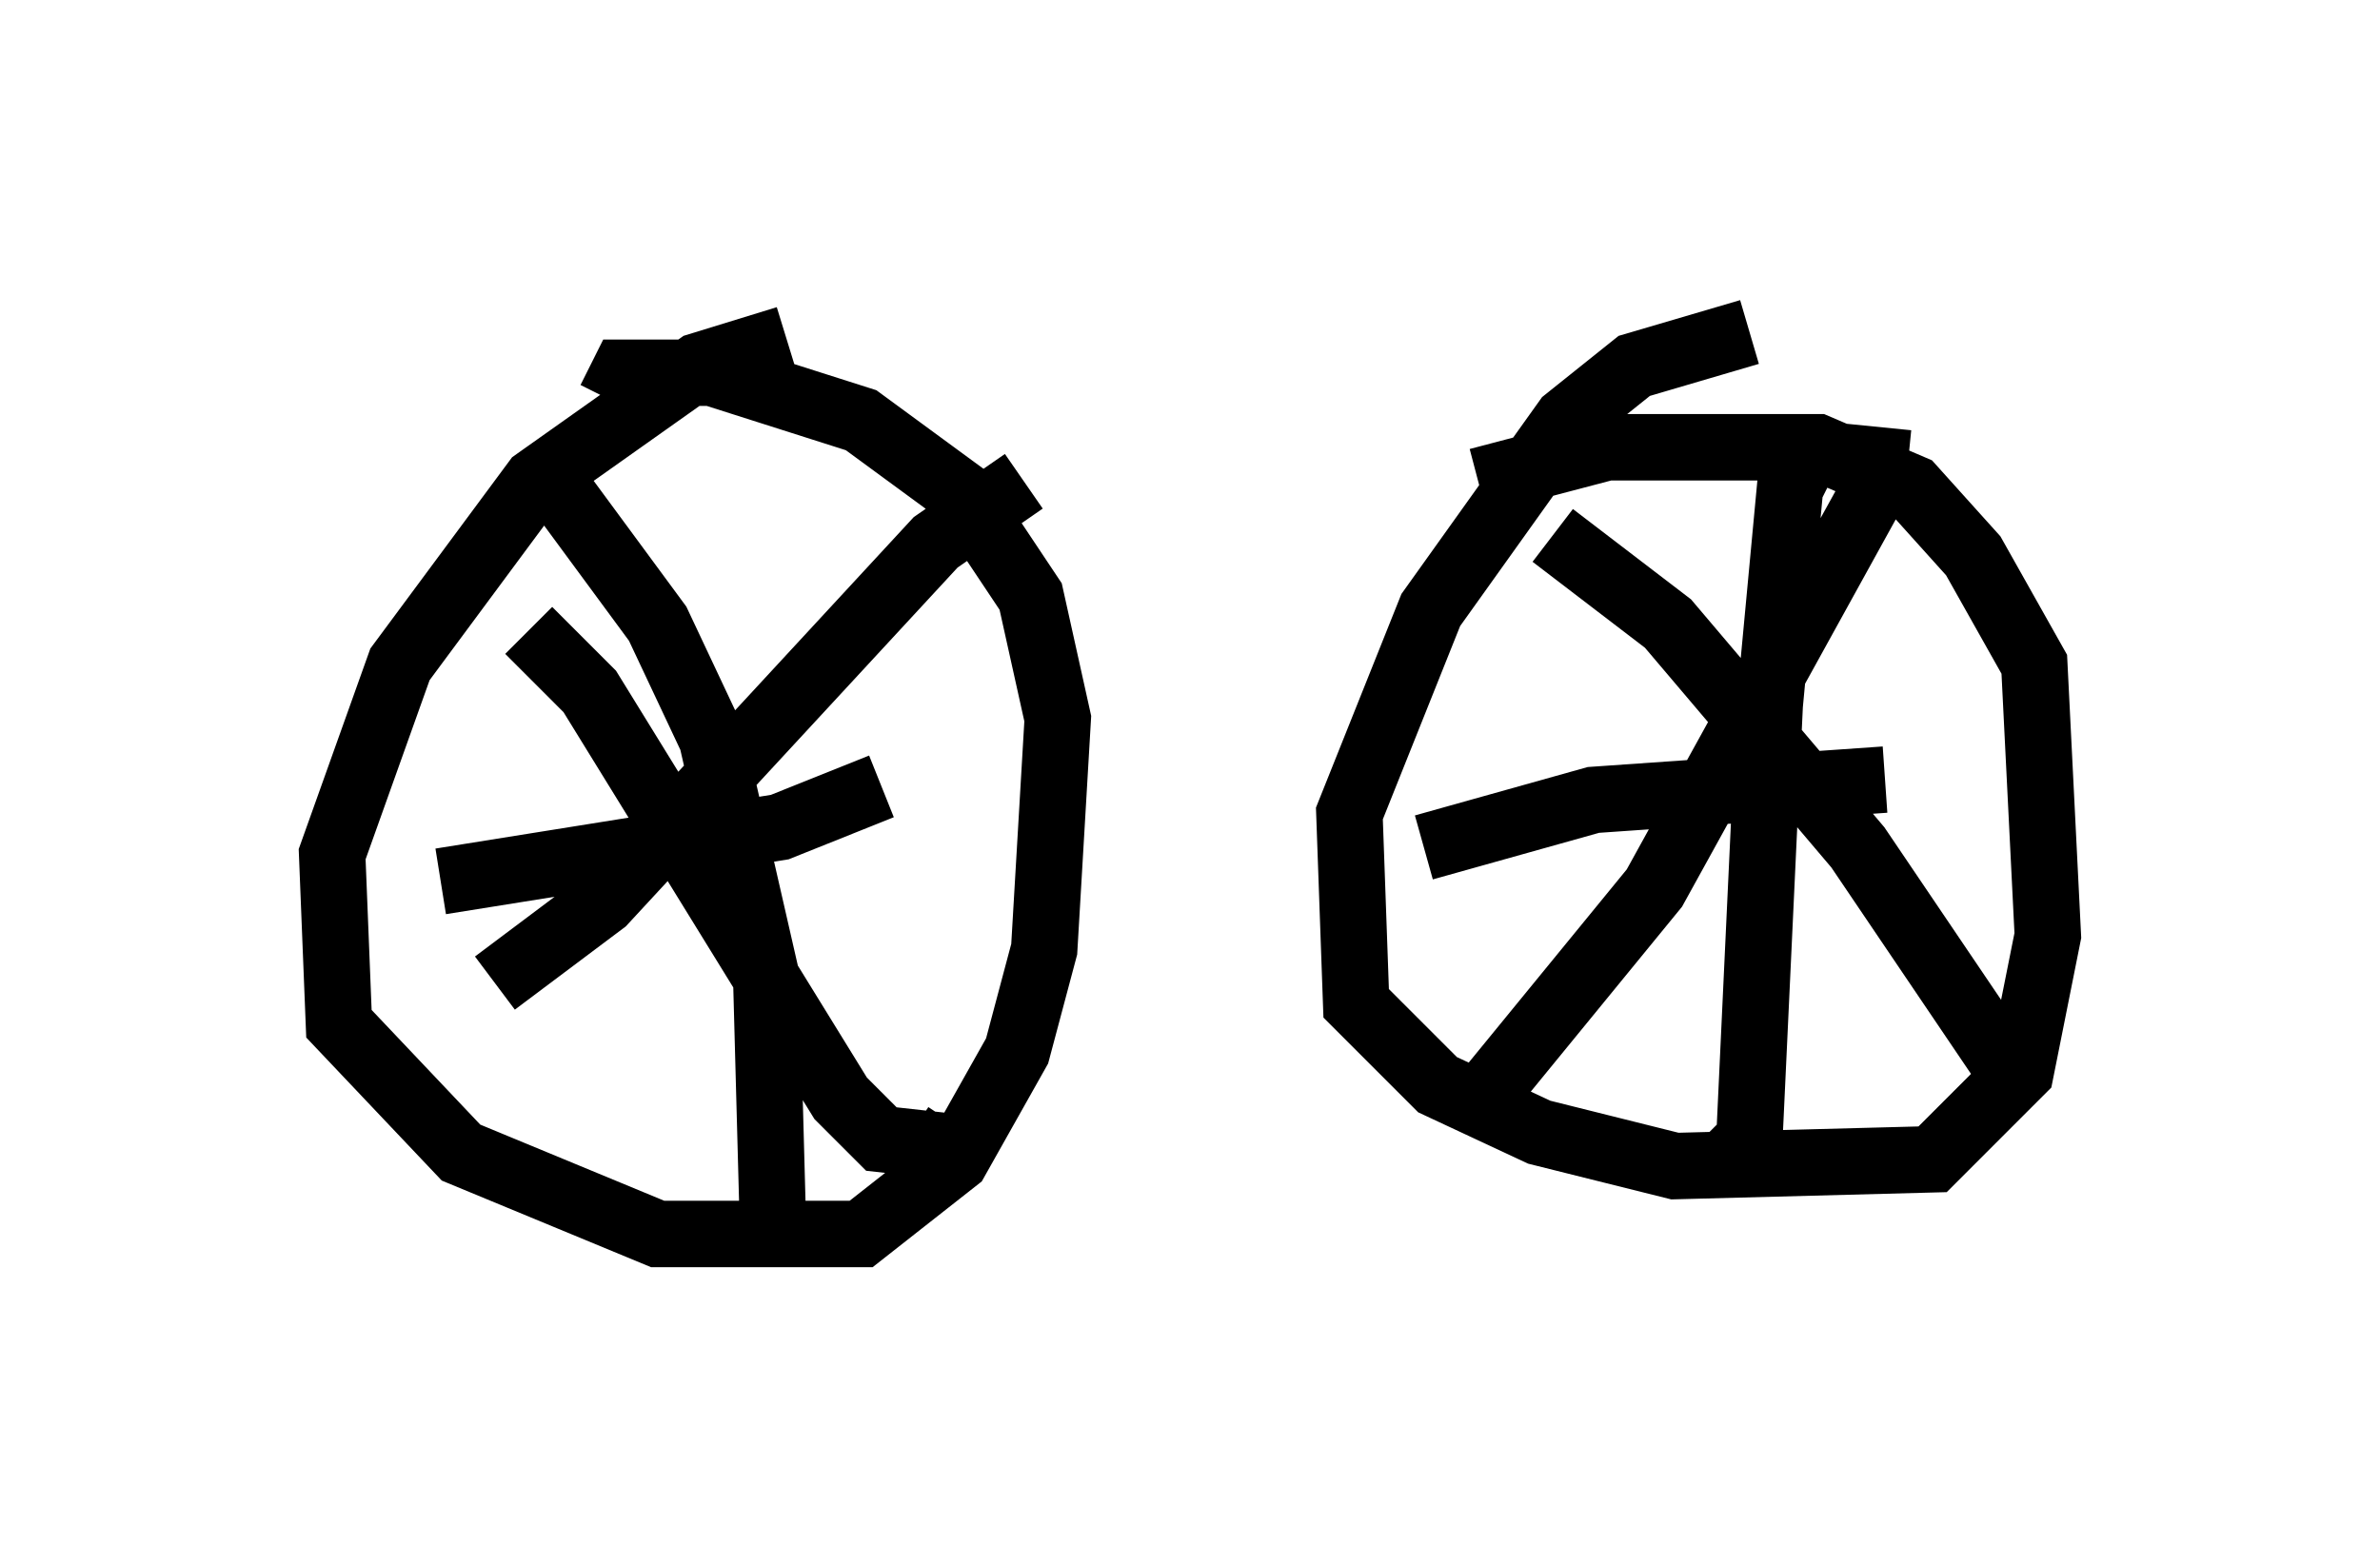 <?xml version="1.0" encoding="utf-8" ?>
<svg baseProfile="full" height="23.577" version="1.1" width="35.827" xmlns="http://www.w3.org/2000/svg" xmlns:ev="http://www.w3.org/2001/xml-events" xmlns:xlink="http://www.w3.org/1999/xlink"><defs /><rect fill="white" height="23.577" width="35.827" x="0" y="0" /><path d="M13.575, 5.204 m-1.735, -0.102 l-1.327, 0.408 -2.45, 1.735 l-2.042, 2.756 -1.021, 2.858 l0.102, 2.552 1.838, 1.94 l2.96, 1.225 3.063, 0.0 l1.429, -1.123 0.919, -1.633 l0.408, -1.531 0.204, -3.471 l-0.408, -1.838 -1.021, -1.531 l-1.531, -1.123 -2.246, -0.715 l-1.327, 0.0 -0.204, 0.408 m17.15, -1.021 l-1.735, 0.51 -1.021, 0.817 l-2.042, 2.858 -1.225, 3.063 l0.102, 2.858 1.225, 1.225 l1.531, 0.715 2.042, 0.51 l3.879, -0.102 1.327, -1.327 l0.408, -2.042 -0.204, -4.083 l-0.919, -1.633 -0.919, -1.021 l-1.429, -0.613 -3.165, 0.0 l-1.94, 0.51 m1.123, 0.817 l1.735, 1.327 2.858, 3.369 l2.348, 3.471 m-2.042, -9.8 l-0.102, 1.021 -3.267, 5.921 l-2.756, 3.369 m5.104, -10.004 l-0.306, 0.613 -0.306, 3.267 l-0.306, 6.533 -0.306, 0.306 m-4.594, -4.696 l2.552, -0.715 4.39, -0.306 m-20.417, -2.246 l0.919, 0.919 3.777, 6.125 l0.613, 0.613 0.919, 0.102 l0.204, -0.306 m1.021, -9.698 l-1.327, 0.919 -5.002, 5.41 l-1.633, 1.225 m1.021, -7.35 l1.429, 1.94 0.817, 1.735 l0.817, 3.573 0.102, 3.777 m-5.002, -5.206 l5.104, -0.817 1.531, -0.613 " fill="none" stroke="black" stroke-width="1" /></svg>